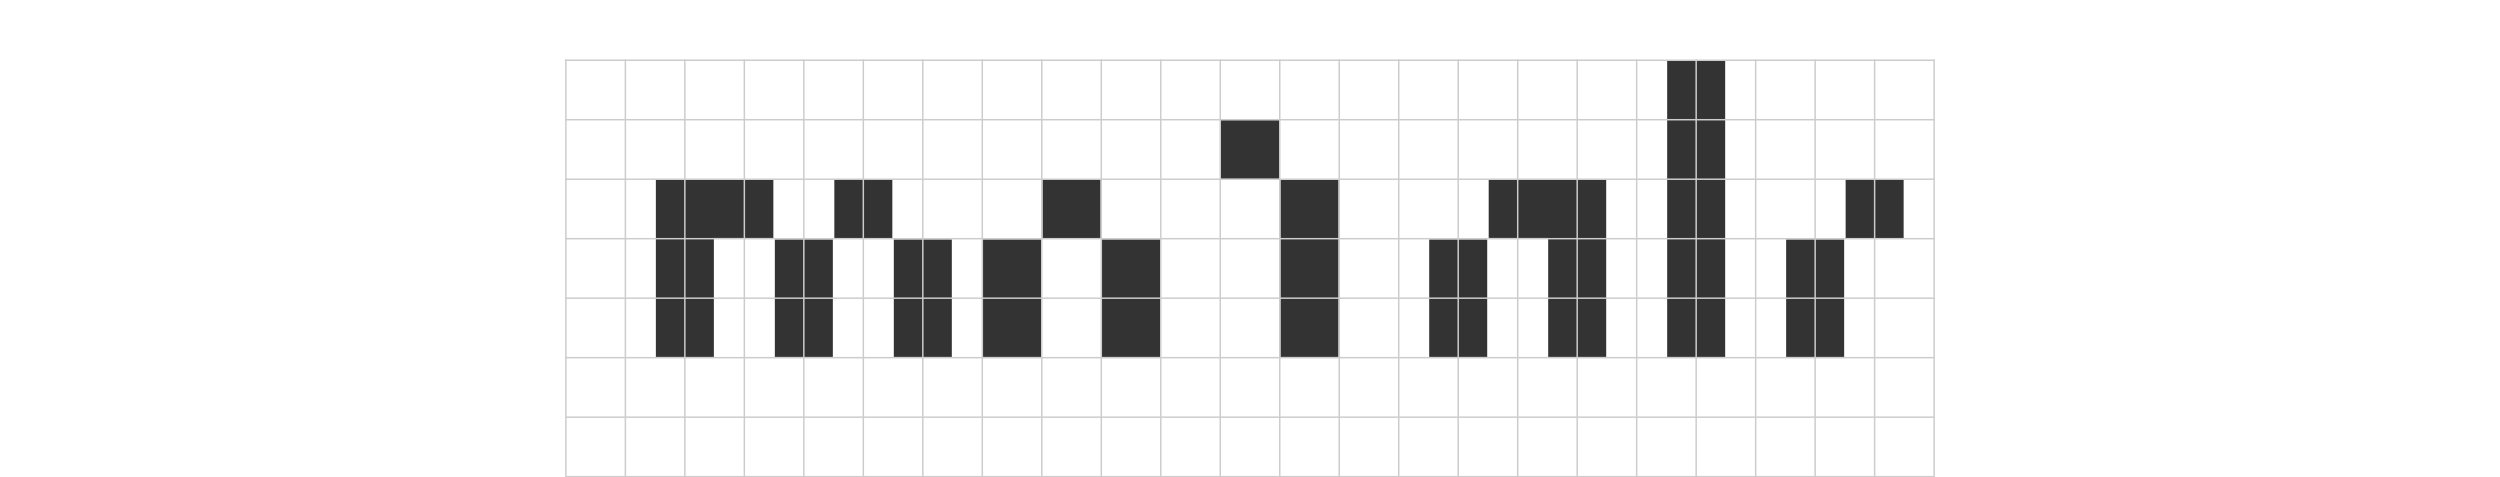 <svg xmlns="http://www.w3.org/2000/svg" viewBox="0 0 1686.48 322.05"><defs><style>.b7702b11-5f02-4312-a05a-b8f9298ce8c7{fill:#333;}.\30 a5c7c1e-dc25-4db6-b6ba-038ac00b30e1,.fb660a10-34d6-4eaf-91b0-77451a6f53ee{fill:#ccc;}.\30 a5c7c1e-dc25-4db6-b6ba-038ac00b30e1,.\31 0bdfb5f-5fef-439a-bbc3-31a8b54bab6c{opacity:0;}.\37 a8b825b-c749-439a-8bf6-8e31c1622d94{fill:gray;}</style></defs><title>Asset 3</title><g id="71187d49-00bd-42ac-94b2-a6e47d49a017" data-name="Layer 2"><g id="8ef69cb5-2e51-4d6b-8441-28a51f62f6ea" data-name="Layer 1"><polygon class="b7702b11-5f02-4312-a05a-b8f9298ce8c7" points="521.7 121.39 481.57 121.39 442.44 121.39 442.44 160.52 442.44 240.78 481.57 240.78 481.57 160.52 521.7 160.52 521.7 121.39"/><rect class="b7702b11-5f02-4312-a05a-b8f9298ce8c7" x="522.7" y="161.52" width="39.13" height="79.26"/><rect class="b7702b11-5f02-4312-a05a-b8f9298ce8c7" x="602.96" y="161.52" width="39.13" height="79.26"/><rect class="b7702b11-5f02-4312-a05a-b8f9298ce8c7" x="663.15" y="161.52" width="39.13" height="79.26"/><rect class="b7702b11-5f02-4312-a05a-b8f9298ce8c7" x="743.42" y="161.52" width="39.13" height="79.26"/><rect class="b7702b11-5f02-4312-a05a-b8f9298ce8c7" x="863.81" y="121.39" width="39.13" height="119.39"/><rect class="b7702b11-5f02-4312-a05a-b8f9298ce8c7" x="964.13" y="161.52" width="39.13" height="79.26"/><polygon class="b7702b11-5f02-4312-a05a-b8f9298ce8c7" points="1055.72 121.39 1044.39 121.39 1004.26 121.39 1004.26 160.52 1044.39 160.52 1044.39 240.78 1083.53 240.78 1083.53 121.39 1055.72 121.39"/><rect class="b7702b11-5f02-4312-a05a-b8f9298ce8c7" x="1204.92" y="161.52" width="39.13" height="79.26"/><rect class="b7702b11-5f02-4312-a05a-b8f9298ce8c7" x="1124.66" y="41.13" width="39.13" height="199.65"/><rect class="fb660a10-34d6-4eaf-91b0-77451a6f53ee" x="381.24" y="40.13" width="924" height="1"/><rect class="0a5c7c1e-dc25-4db6-b6ba-038ac00b30e1" x="381.24" width="924" height="1"/><rect class="fb660a10-34d6-4eaf-91b0-77451a6f53ee" x="381.24" y="80.26" width="924" height="1"/><rect class="fb660a10-34d6-4eaf-91b0-77451a6f53ee" x="381.24" y="120.39" width="924" height="1"/><rect class="fb660a10-34d6-4eaf-91b0-77451a6f53ee" x="381.24" y="160.52" width="924" height="1"/><rect class="fb660a10-34d6-4eaf-91b0-77451a6f53ee" x="381.24" y="200.65" width="924" height="1"/><rect class="fb660a10-34d6-4eaf-91b0-77451a6f53ee" x="381.24" y="240.78" width="924" height="1"/><rect class="b7702b11-5f02-4312-a05a-b8f9298ce8c7" x="562.83" y="121.39" width="39.13" height="39.13"/><rect class="b7702b11-5f02-4312-a05a-b8f9298ce8c7" x="703.29" y="121.39" width="39.13" height="39.13"/><rect class="b7702b11-5f02-4312-a05a-b8f9298ce8c7" x="823.68" y="81.26" width="39.13" height="39.13"/><rect class="b7702b11-5f02-4312-a05a-b8f9298ce8c7" x="1245.05" y="121.39" width="39.13" height="39.13"/><rect class="fb660a10-34d6-4eaf-91b0-77451a6f53ee" x="381.24" y="321.05" width="924" height="1"/><polygon class="fb660a10-34d6-4eaf-91b0-77451a6f53ee" points="1304.24 40.13 1304.24 280.92 1265.11 280.92 1265.11 40.13 1264.11 40.13 1264.11 280.92 1224.98 280.92 1224.98 40.13 1223.98 40.13 1223.98 280.92 1184.85 280.92 1184.85 40.13 1183.85 40.13 1183.85 280.92 1144.72 280.92 1144.72 40.13 1143.72 40.13 1143.72 280.92 1104.59 280.92 1104.59 40.13 1103.59 40.13 1103.59 280.92 1064.46 280.92 1064.46 40.13 1063.46 40.13 1063.46 280.92 1024.33 280.92 1024.33 40.13 1023.33 40.13 1023.33 280.92 984.2 280.92 984.2 40.13 983.2 40.13 983.2 280.92 944.07 280.92 944.07 40.13 943.07 40.13 943.07 280.92 903.94 280.92 903.94 40.13 902.94 40.13 902.94 280.92 863.81 280.92 863.81 40.13 862.81 40.13 862.81 280.92 823.68 280.92 823.68 40.13 822.68 40.13 822.68 280.92 783.55 280.92 783.55 40.13 782.55 40.13 782.55 280.92 743.42 280.92 743.42 40.13 742.42 40.13 742.42 280.92 703.28 280.92 703.28 40.13 702.28 40.13 702.28 280.92 663.15 280.92 663.15 40.13 662.15 40.13 662.15 280.92 623.02 280.92 623.02 40.13 622.02 40.13 622.02 280.92 582.89 280.92 582.89 40.13 581.89 40.13 581.89 280.92 542.76 280.92 542.76 40.13 541.76 40.13 541.76 280.92 502.63 280.92 502.63 40.13 501.63 40.13 501.63 280.92 462.5 280.92 462.5 40.13 461.5 40.13 461.5 280.92 422.37 280.92 422.37 40.13 421.37 40.13 421.37 280.92 382.24 280.92 382.24 40.13 381.24 40.13 381.24 280.92 381.24 281.92 381.24 321.05 382.24 321.05 382.24 281.92 421.37 281.92 421.37 321.05 422.37 321.05 422.37 281.92 461.5 281.92 461.5 321.05 462.5 321.05 462.5 281.92 501.63 281.92 501.63 321.05 502.63 321.05 502.63 281.92 541.76 281.92 541.76 321.05 542.76 321.05 542.76 281.92 581.89 281.92 581.89 321.05 582.89 321.05 582.89 281.92 622.02 281.92 622.02 321.05 623.02 321.05 623.02 281.92 662.15 281.92 662.15 321.05 663.15 321.05 663.15 281.92 702.28 281.92 702.28 321.05 703.28 321.05 703.28 281.92 742.42 281.92 742.42 321.05 743.42 321.05 743.42 281.92 782.55 281.92 782.55 321.05 783.55 321.05 783.55 281.92 822.68 281.92 822.68 321.05 823.68 321.05 823.68 281.92 862.81 281.92 862.81 321.05 863.81 321.05 863.81 281.92 902.94 281.92 902.94 321.05 903.94 321.05 903.94 281.92 943.07 281.92 943.07 321.05 944.07 321.05 944.07 281.92 983.2 281.92 983.2 321.05 984.2 321.05 984.2 281.92 1023.33 281.92 1023.33 321.05 1024.33 321.05 1024.33 281.92 1063.46 281.92 1063.46 321.05 1064.46 321.05 1064.46 281.92 1103.59 281.92 1103.59 321.05 1104.59 321.05 1104.59 281.92 1143.72 281.92 1143.72 321.05 1144.72 321.05 1144.72 281.92 1183.85 281.92 1183.85 321.05 1184.85 321.05 1184.85 281.92 1223.98 281.92 1223.98 321.05 1224.98 321.05 1224.98 281.92 1264.11 281.92 1264.11 321.05 1265.11 321.05 1265.11 281.92 1304.24 281.92 1304.24 321.05 1305.24 321.05 1305.24 281.92 1305.24 280.92 1305.24 40.13 1304.24 40.13"/><g class="10bdfb5f-5fef-439a-bbc3-31a8b54bab6c"><rect class="7a8b825b-c749-439a-8bf6-8e31c1622d94" x="1685.48" y="41.13" width="1" height="280.91"/></g><g class="10bdfb5f-5fef-439a-bbc3-31a8b54bab6c"><rect class="7a8b825b-c749-439a-8bf6-8e31c1622d94" y="41.13" width="1" height="280.91"/></g></g></g></svg>